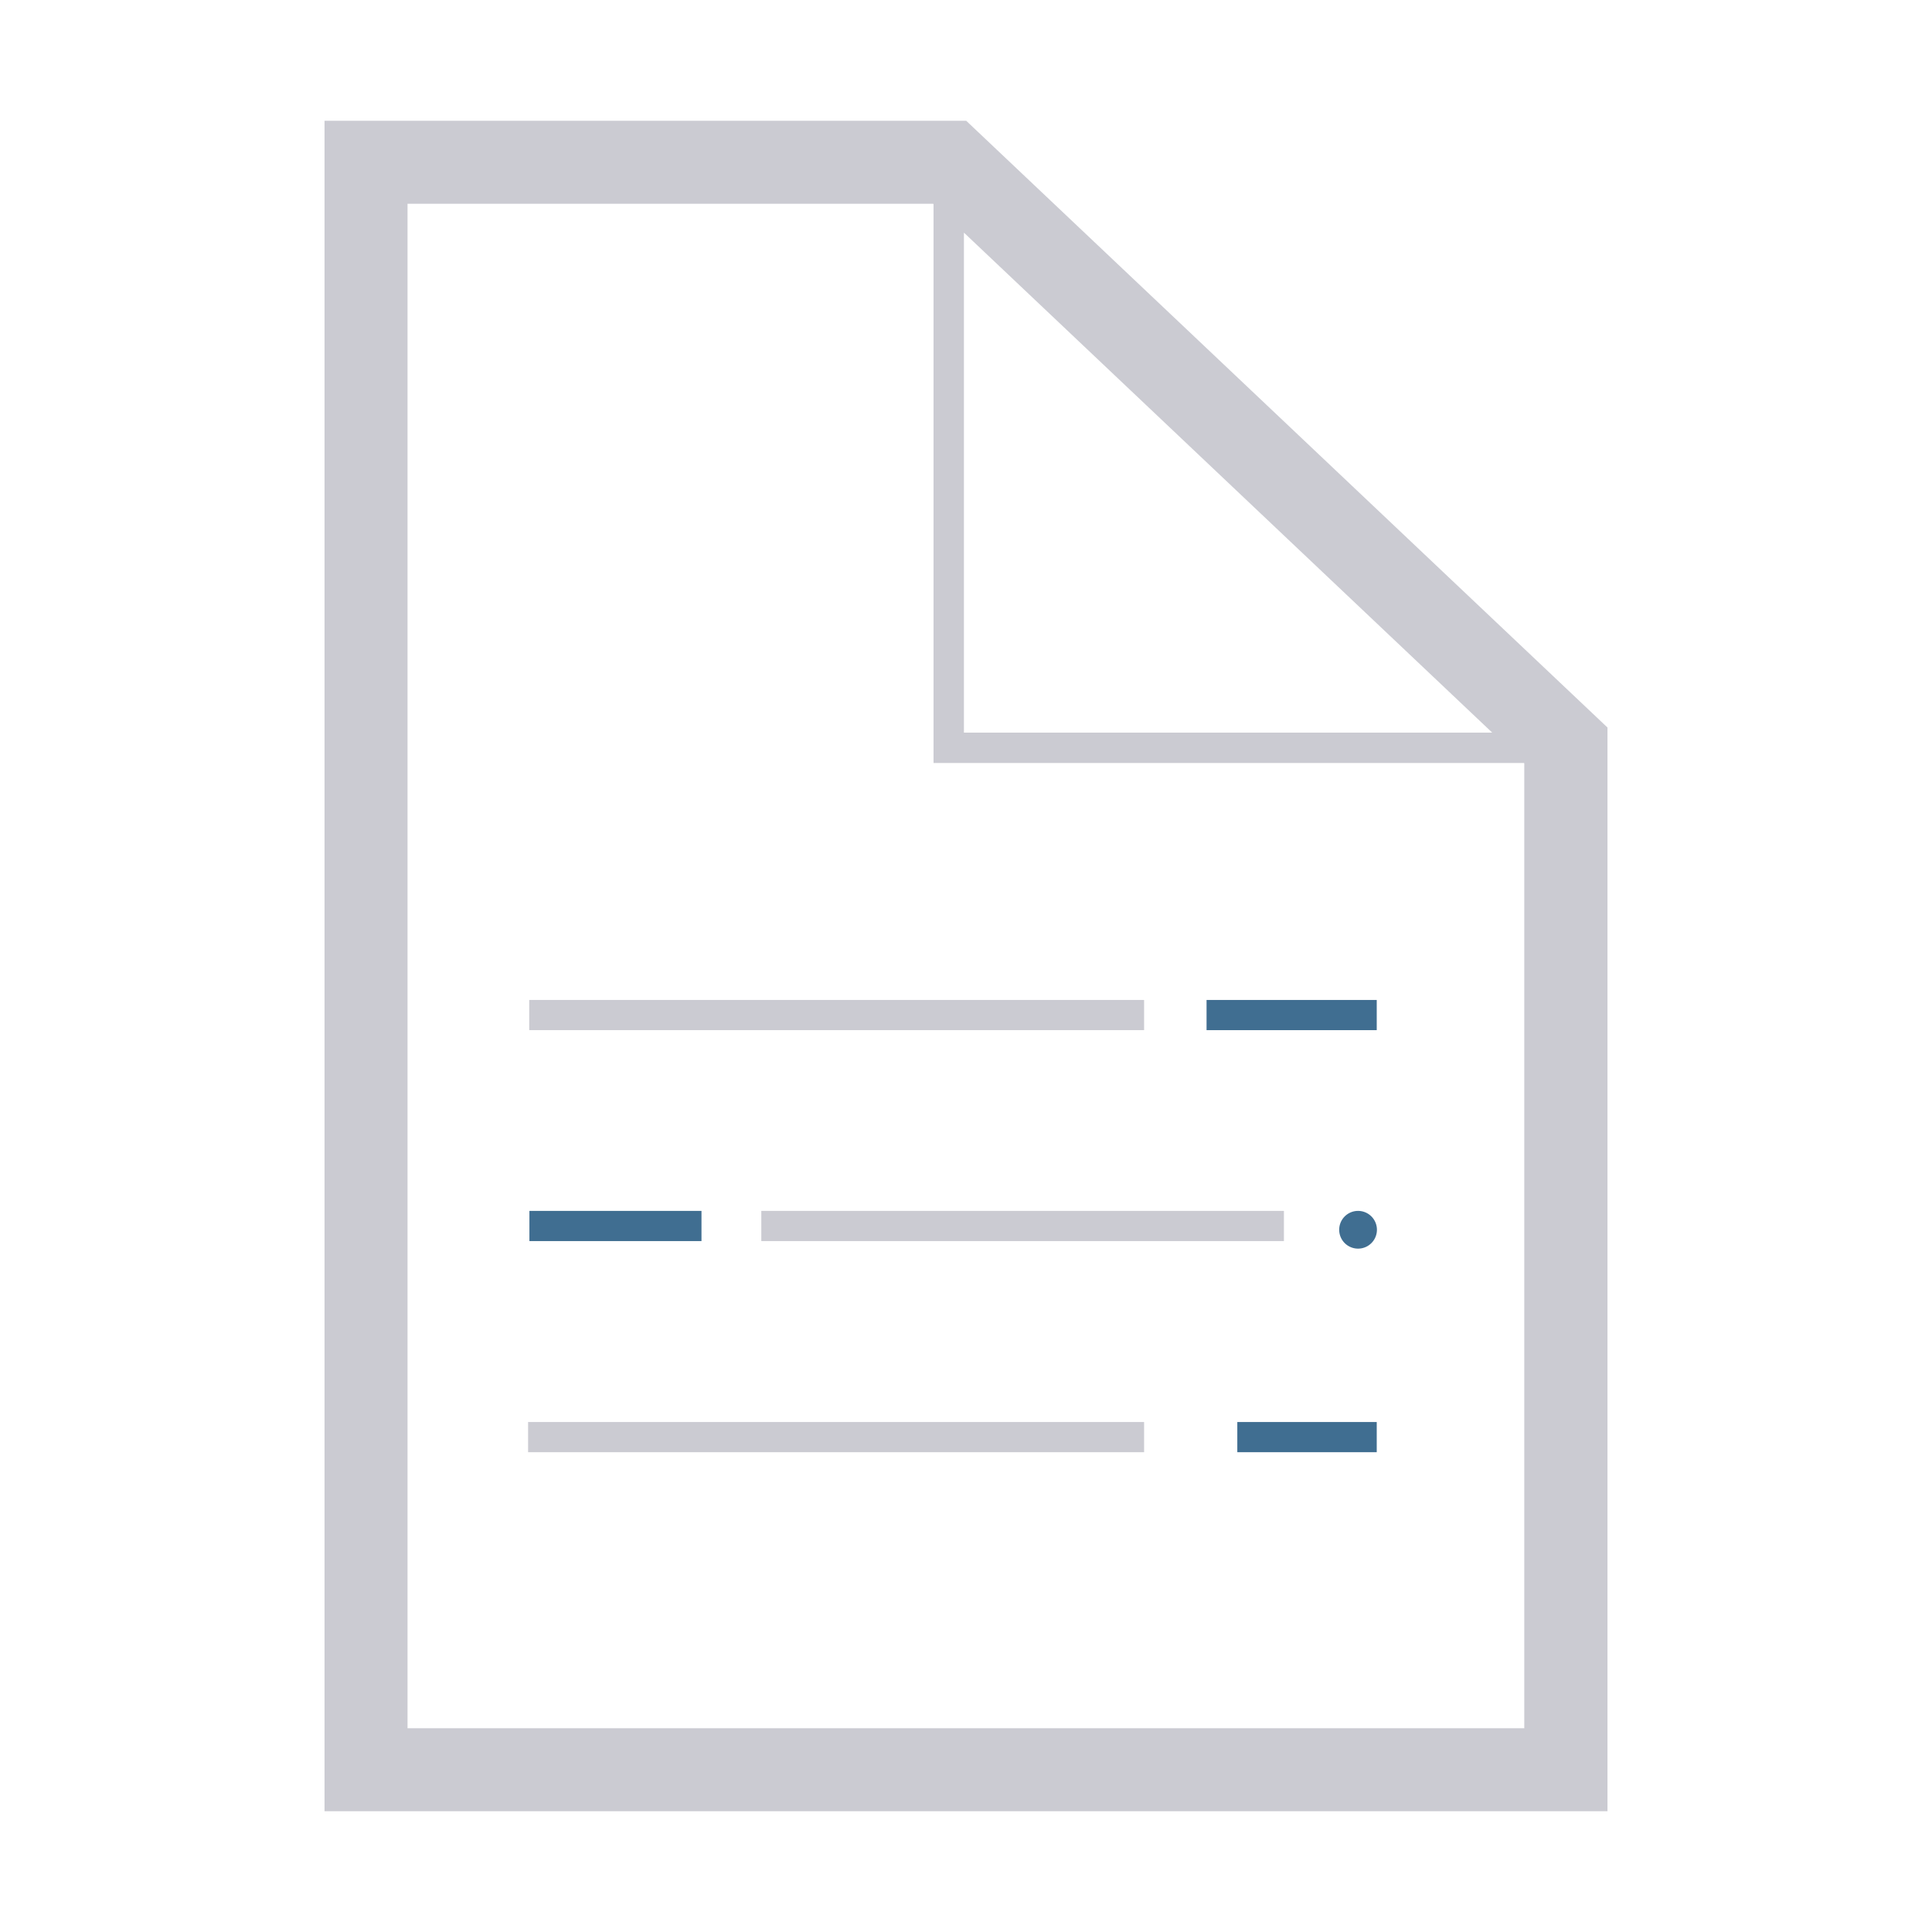 
<svg width="20px" height="20px" viewBox="0 0 1024 1024" class="icon" version="1.1" xmlns="http://www.w3.org/2000/svg" fill="#000000">

<g id="SVGRepo_bgCarrier" stroke-width="0"/>

<g id="SVGRepo_tracerCarrier" stroke-linecap="round" stroke-linejoin="round"/>

<g id="SVGRepo_iconCarrier">

<path d="M719.8 651.8m-10 0a10 10 0 1 0 20 0 10 10 0 1 0-20 0Z" fill="#406e91"/>

<path d="M512.1 64H172v896h680V385.6L512.1 64z m278.8 324.3h-280v-265l280 265zM808 916H216V108h278.6l0.2 0.2v296.2h312.9l0.2 0.2V916z" fill="#cbcbd2"/>

<path d="M280.5 530h325.9v16H280.5z" fill="#cbcbd2"/>

<path d="M639.5 530h90.2v16h-90.2z" fill="#406e91"/>

<path d="M403.5 641.8h277v16h-277z" fill="#cbcbd2"/>

<path d="M280.6 641.8h91.2v16h-91.2z" fill="#406e91"/>

<path d="M279.9 753.7h326.5v16H279.9z" fill="#cbcbd2"/>

<path d="M655.8 753.7h73.9v16h-73.9z" fill="#406e91"/>

</g>

</svg>